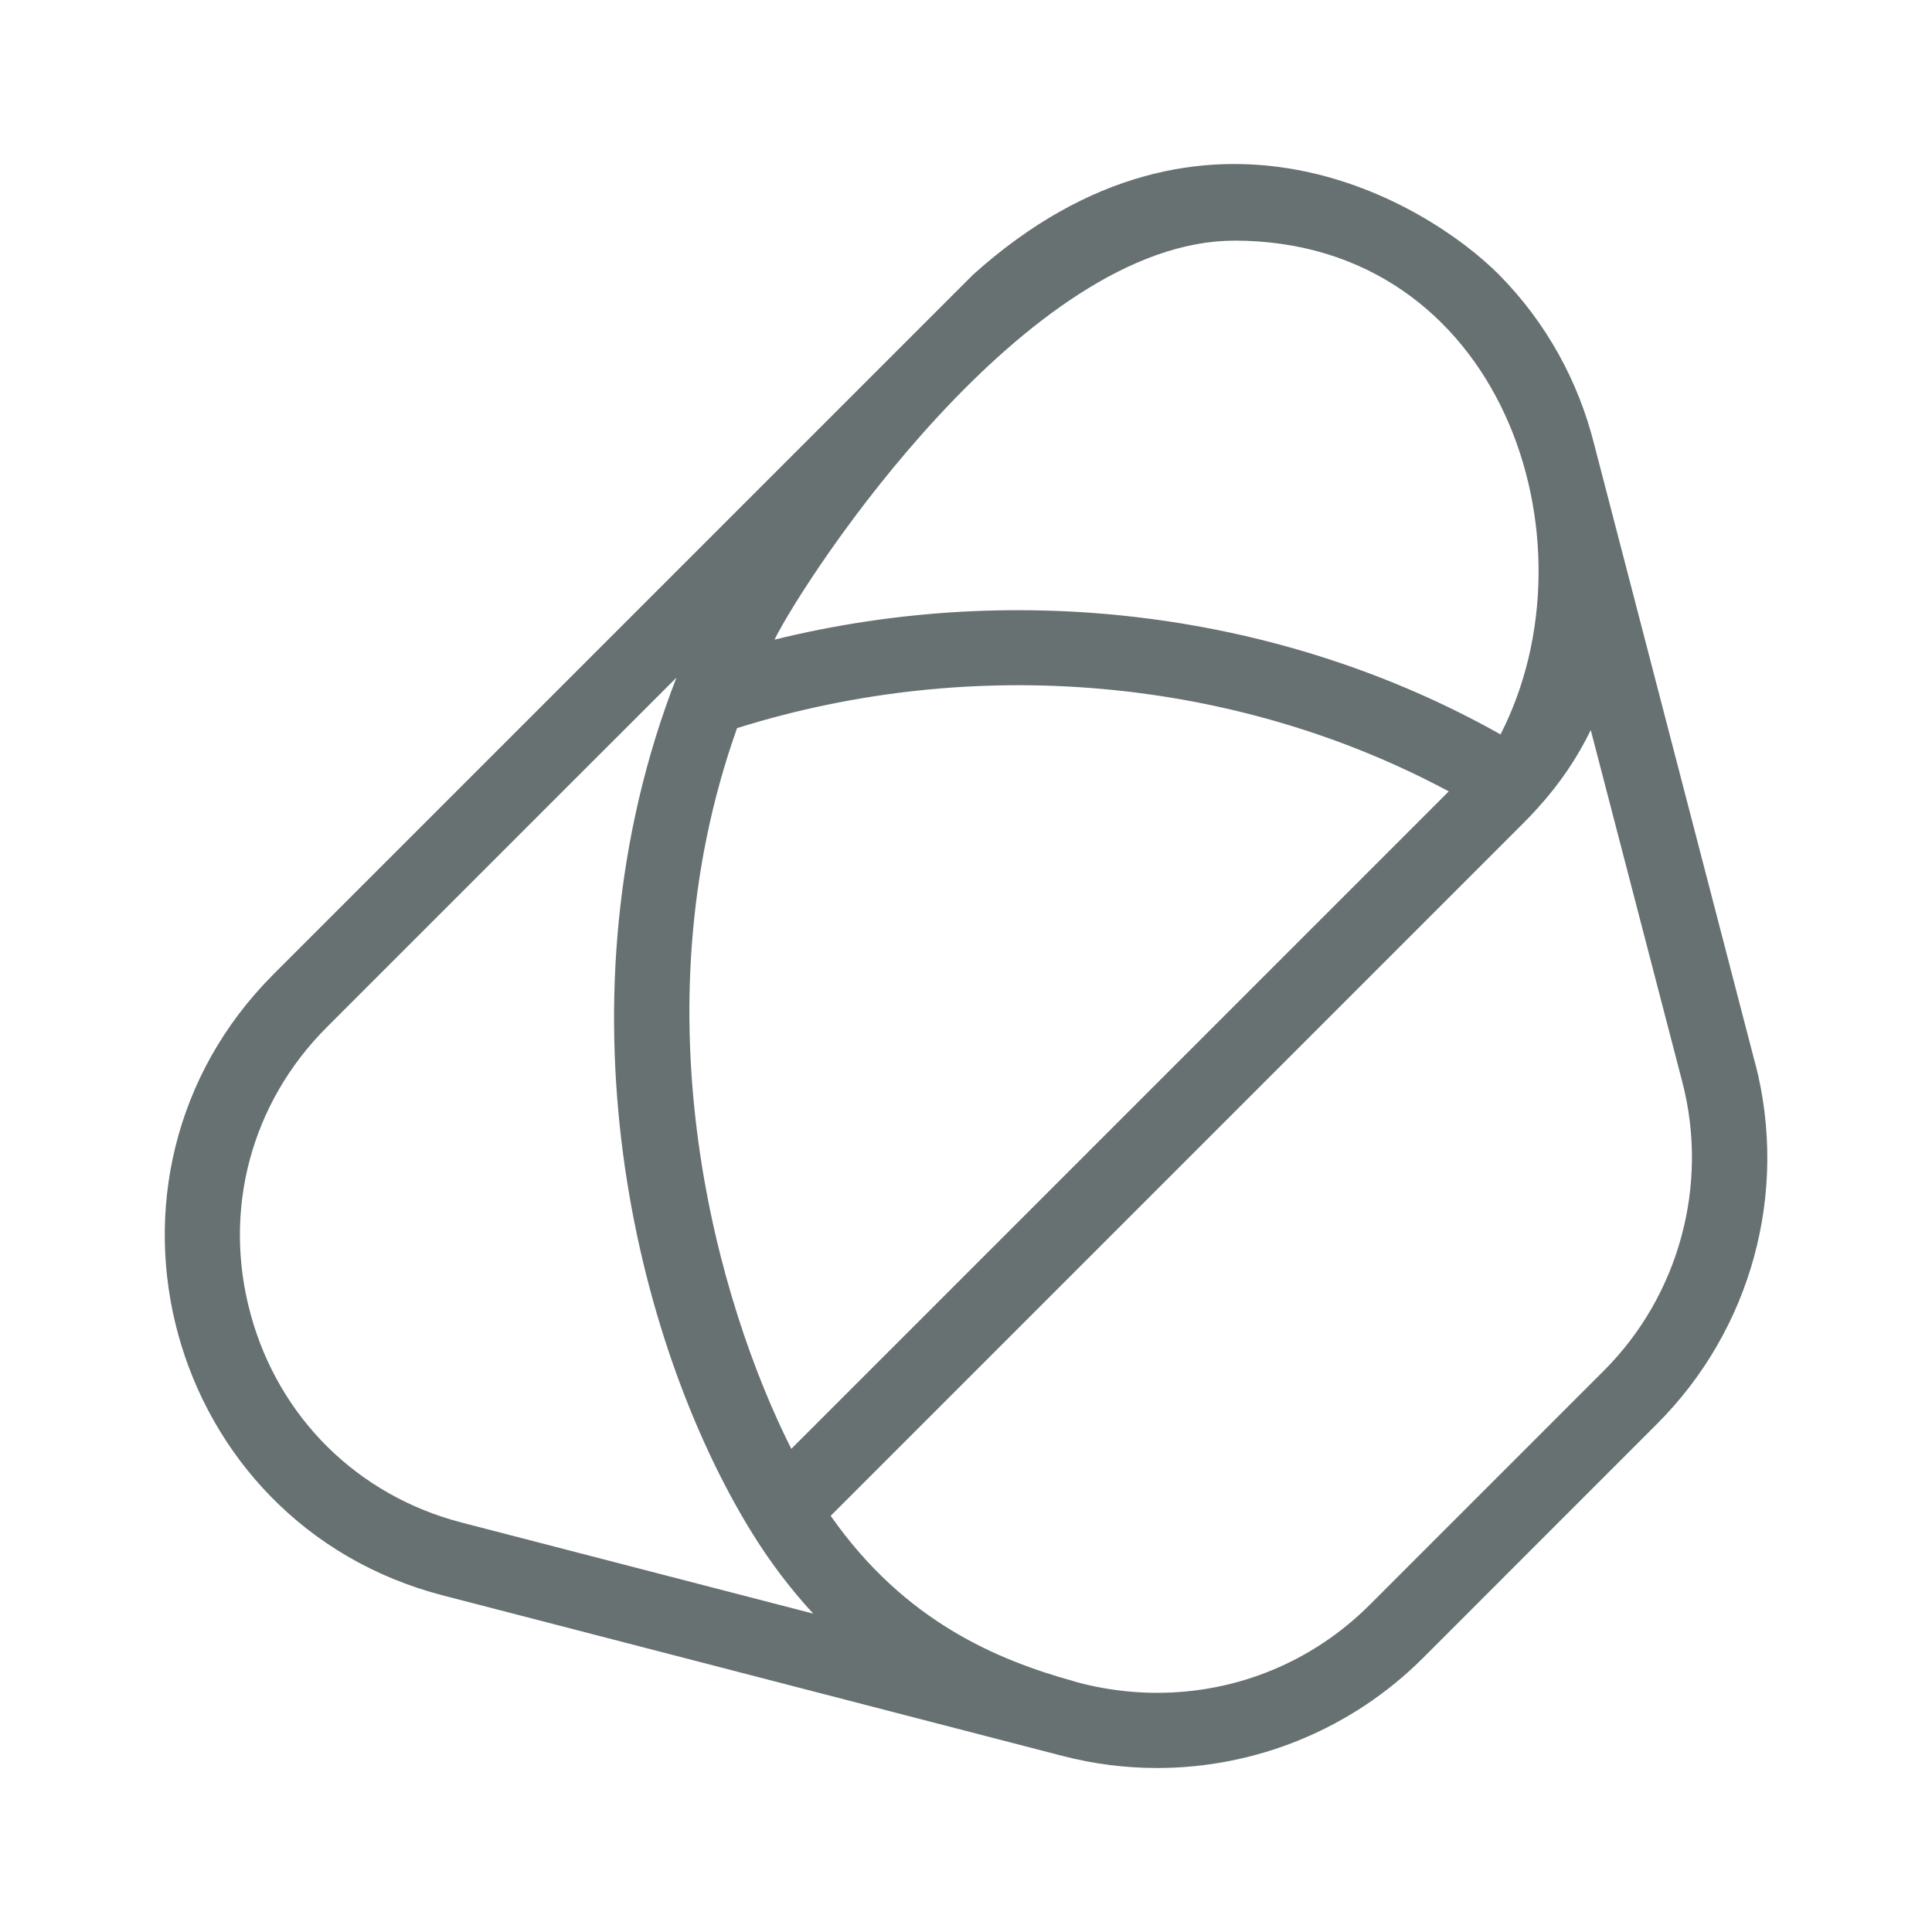 <?xml version="1.0" encoding="UTF-8"?>
<svg id="Layer_1" data-name="Layer 1" xmlns="http://www.w3.org/2000/svg" version="1.1" viewBox="0 0 24 24">
  <defs>
    <style>
      .cls-1 {
        fill: #677172;
        fill-rule: evenodd;
        stroke-width: 0px;
      }
    </style>
  </defs>
  <path id="Fill-11" class="cls-1" d="M19.925,17.026l-2.908,2.908c-.706.706-1.645,1.095-2.643,1.095-.593,0-1.045-.147-1.045-.147h0c-.925-.259-2.084-.728-3.01-2.052l8.613-8.613c.057-.057.113-.115.167-.176.278-.305.496-.63.662-.972l1.139,4.378c.33,1.276-.043,2.647-.975,3.579h0ZM3.113,16.324c-.351-1.287.003-2.619.946-3.563l2.893-2.893,1.451-1.45c-1.558,4.003-.516,8.247.92,10.593.245.401.508.74.779,1.034l-4.366-1.131c-1.292-.334-2.273-1.303-2.623-2.59h0ZM9.83,17.998c-.895-1.775-1.952-5.359-.674-8.953,2.953-.925,6.192-.635,8.841.786l-8.167,8.167ZM15.331,2.989c3.317,0,4.549,3.717,3.309,6.134-2.685-1.511-5.958-1.931-9.019-1.177.406-.815,3.134-4.956,5.71-4.956h0ZM21.804,13.213l-2.002-7.699h0c-.194-.77-.586-1.501-1.185-2.106-.874-.874-3.64-2.589-6.525,0L3.399,12.101c-2.52,2.52-1.347,6.824,2.103,7.718l7.702,1.995h0c.387.1.781.149,1.171.149,1.223,0,2.416-.481,3.303-1.368l2.908-2.909c1.17-1.17,1.634-2.872,1.219-4.474h0Z"/>
</svg>